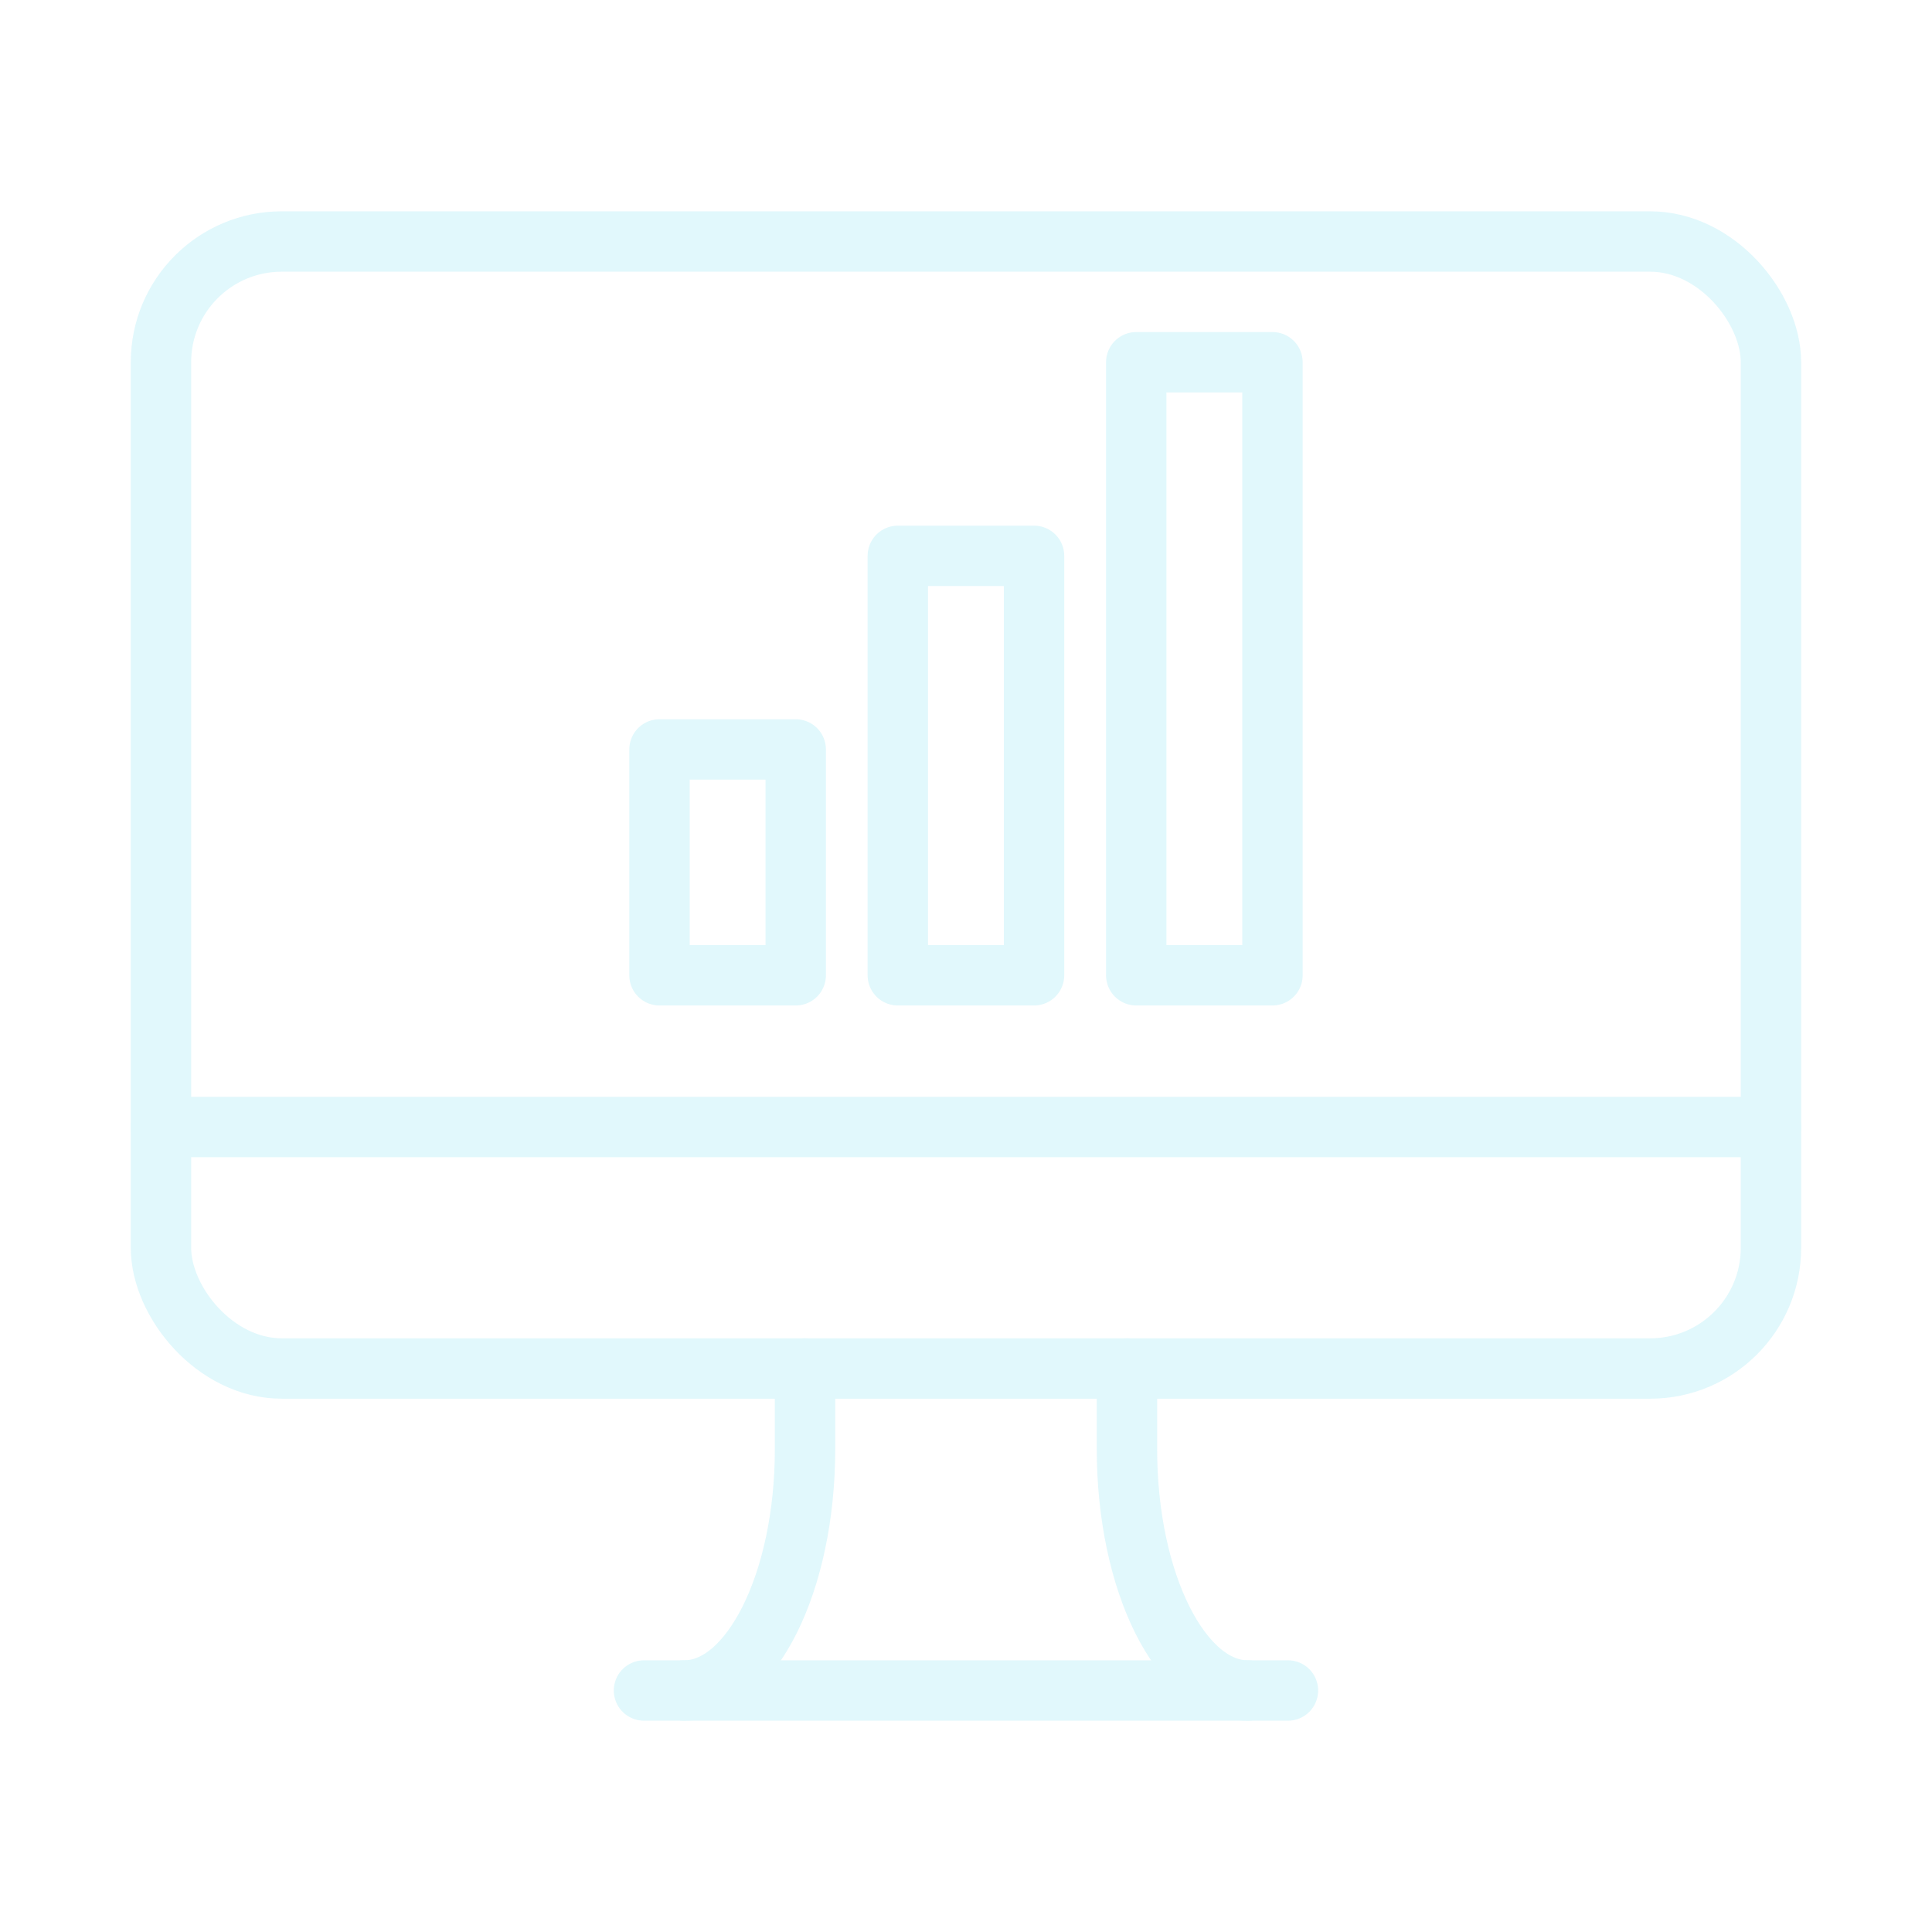 <svg width="128" height="128" fill="none" xmlns="http://www.w3.org/2000/svg"><g opacity=".2" stroke="#69DBEF" stroke-width="4" stroke-linecap="round" stroke-linejoin="round"><path d="M85.33 112H42.665"/><rect x="10.664" y="16" width="106.667" height="74.667" rx="8"/><path d="M117.331 74.667H10.664m64 16V96c0 8.837 3.582 16 8 16M53.336 90.667V96c0 8.837-3.582 16-8 16"/><path clip-rule="evenodd" d="M84.305 64.615h-9.026V24h9.026v40.615zm-15.797.001h-9.026v-27.79h9.026v27.79zm-15.789 0h-9.026V49.652h9.026v14.964z"/></g></svg>